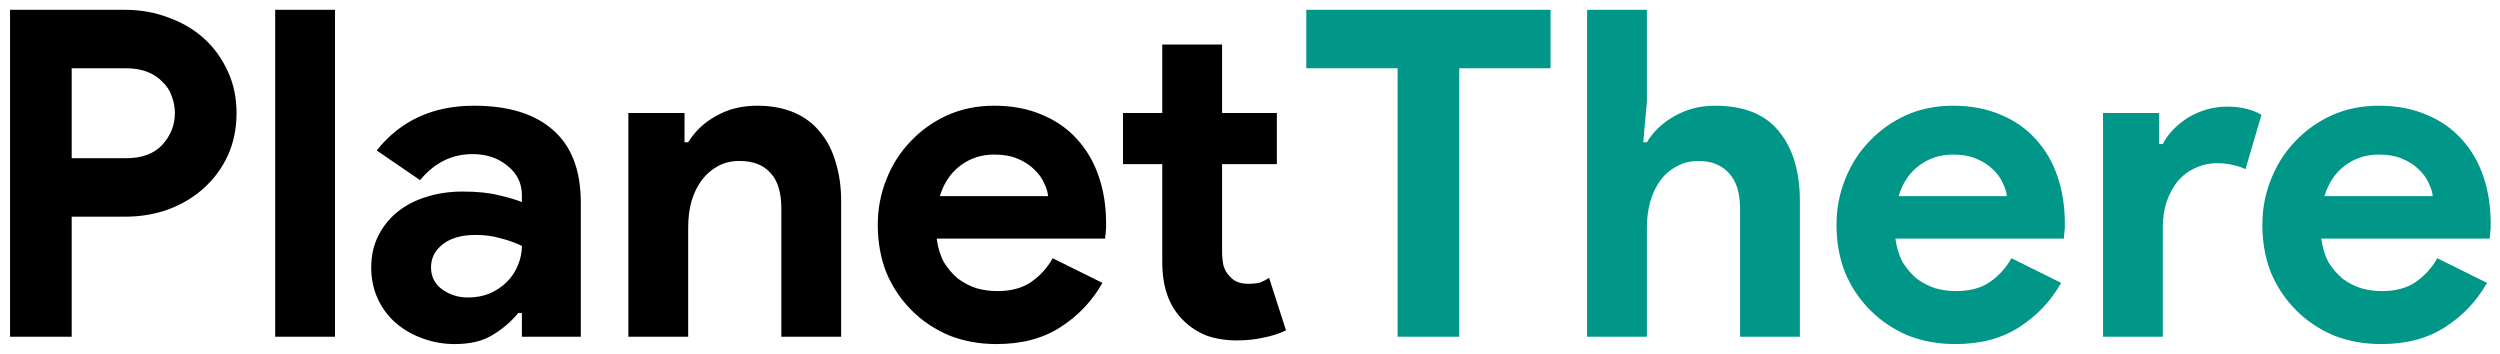 <svg width="219" height="31" viewBox="0 0 219 31" fill="none" xmlns="http://www.w3.org/2000/svg">
<path d="M0.88 29.5V0.86H10.96C12.32 0.86 13.587 1.087 14.76 1.54C15.96 1.967 17 2.58 17.88 3.38C18.76 4.18 19.453 5.14 19.96 6.26C20.467 7.353 20.72 8.567 20.72 9.9C20.72 11.26 20.467 12.5 19.96 13.62C19.453 14.713 18.76 15.66 17.88 16.46C17 17.26 15.96 17.887 14.76 18.34C13.587 18.767 12.32 18.98 10.96 18.98H6.28V29.5H0.88ZM11.04 13.86C12.453 13.86 13.52 13.46 14.24 12.66C14.96 11.86 15.32 10.94 15.32 9.9C15.32 9.393 15.227 8.9 15.04 8.42C14.88 7.94 14.613 7.527 14.24 7.18C13.893 6.807 13.453 6.513 12.92 6.3C12.387 6.087 11.76 5.98 11.04 5.98H6.28V13.86H11.04ZM24.107 29.5V0.86H29.347V29.5H24.107ZM45.718 27.42H45.398C44.785 28.167 44.038 28.807 43.158 29.34C42.305 29.873 41.198 30.14 39.838 30.14C38.825 30.14 37.865 29.967 36.958 29.62C36.078 29.3 35.305 28.847 34.638 28.26C33.972 27.673 33.452 26.967 33.078 26.14C32.705 25.313 32.518 24.407 32.518 23.42C32.518 22.407 32.718 21.5 33.118 20.7C33.518 19.873 34.078 19.167 34.798 18.58C35.518 17.993 36.358 17.553 37.318 17.26C38.305 16.94 39.372 16.78 40.518 16.78C41.798 16.78 42.852 16.887 43.678 17.1C44.505 17.287 45.185 17.487 45.718 17.7V17.1C45.718 16.06 45.305 15.207 44.478 14.54C43.652 13.847 42.625 13.5 41.398 13.5C39.585 13.5 38.052 14.26 36.798 15.78L32.998 13.18C35.078 10.567 37.918 9.26 41.518 9.26C44.558 9.26 46.878 9.98 48.478 11.42C50.078 12.833 50.878 14.94 50.878 17.74V29.5H45.718V27.42ZM45.718 21.54C45.105 21.247 44.465 21.02 43.798 20.86C43.158 20.673 42.452 20.58 41.678 20.58C40.425 20.58 39.452 20.86 38.758 21.42C38.092 21.953 37.758 22.62 37.758 23.42C37.758 24.22 38.078 24.86 38.718 25.34C39.385 25.82 40.145 26.06 40.998 26.06C41.692 26.06 42.332 25.94 42.918 25.7C43.505 25.433 43.998 25.1 44.398 24.7C44.825 24.273 45.145 23.793 45.358 23.26C45.598 22.7 45.718 22.127 45.718 21.54ZM59.965 12.46H60.285C60.898 11.473 61.725 10.7 62.765 10.14C63.805 9.553 64.991 9.26 66.325 9.26C67.551 9.26 68.631 9.46 69.565 9.86C70.498 10.26 71.258 10.833 71.845 11.58C72.458 12.3 72.911 13.18 73.205 14.22C73.525 15.233 73.685 16.367 73.685 17.62V29.5H68.445V18.26C68.445 16.847 68.125 15.807 67.485 15.14C66.871 14.447 65.965 14.1 64.765 14.1C64.045 14.1 63.405 14.26 62.845 14.58C62.311 14.873 61.845 15.287 61.445 15.82C61.071 16.327 60.778 16.94 60.565 17.66C60.378 18.353 60.285 19.1 60.285 19.9V29.5H55.045V9.9H59.965V12.46ZM96.573 24.78C95.667 26.38 94.44 27.673 92.893 28.66C91.373 29.647 89.507 30.14 87.293 30.14C85.8 30.14 84.413 29.887 83.133 29.38C81.88 28.847 80.787 28.113 79.853 27.18C78.92 26.247 78.187 25.153 77.653 23.9C77.147 22.62 76.893 21.22 76.893 19.7C76.893 18.287 77.147 16.953 77.653 15.7C78.16 14.42 78.867 13.313 79.773 12.38C80.68 11.42 81.747 10.66 82.973 10.1C84.227 9.54 85.6 9.26 87.093 9.26C88.667 9.26 90.067 9.527 91.293 10.06C92.52 10.567 93.547 11.287 94.373 12.22C95.2 13.127 95.827 14.207 96.253 15.46C96.68 16.713 96.893 18.073 96.893 19.54C96.893 19.727 96.893 19.887 96.893 20.02C96.867 20.18 96.853 20.327 96.853 20.46C96.827 20.593 96.813 20.74 96.813 20.9H82.053C82.16 21.7 82.373 22.393 82.693 22.98C83.04 23.54 83.453 24.02 83.933 24.42C84.44 24.793 84.987 25.073 85.573 25.26C86.16 25.42 86.76 25.5 87.373 25.5C88.573 25.5 89.56 25.233 90.333 24.7C91.133 24.14 91.76 23.447 92.213 22.62L96.573 24.78ZM91.813 17.18C91.787 16.833 91.667 16.447 91.453 16.02C91.267 15.593 90.973 15.193 90.573 14.82C90.2 14.447 89.72 14.14 89.133 13.9C88.573 13.66 87.893 13.54 87.093 13.54C85.973 13.54 84.987 13.86 84.133 14.5C83.28 15.14 82.68 16.033 82.333 17.18H91.813ZM101.814 14.38H98.374V9.9H101.814V3.9H107.054V9.9H111.854V14.38H107.054V21.98C107.054 22.433 107.094 22.86 107.174 23.26C107.281 23.633 107.467 23.953 107.734 24.22C108.107 24.647 108.641 24.86 109.334 24.86C109.787 24.86 110.147 24.82 110.414 24.74C110.681 24.633 110.934 24.5 111.174 24.34L112.654 28.94C112.041 29.233 111.374 29.447 110.654 29.58C109.961 29.74 109.187 29.82 108.334 29.82C107.347 29.82 106.454 29.673 105.654 29.38C104.881 29.06 104.227 28.633 103.694 28.1C102.441 26.9 101.814 25.193 101.814 22.98V14.38Z" fill="black"/>
<path d="M122.429 29.5V5.98H114.429V0.86H135.829V5.98H127.829V29.5H122.429ZM139.029 0.86H144.269V8.9L143.949 12.46H144.269C144.829 11.527 145.629 10.767 146.669 10.18C147.736 9.567 148.922 9.26 150.229 9.26C152.762 9.26 154.629 10.007 155.829 11.5C157.056 12.993 157.669 15.033 157.669 17.62V29.5H152.429V18.26C152.429 16.9 152.109 15.873 151.469 15.18C150.829 14.46 149.936 14.1 148.789 14.1C148.069 14.1 147.429 14.26 146.869 14.58C146.309 14.873 145.829 15.287 145.429 15.82C145.056 16.353 144.762 16.98 144.549 17.7C144.362 18.393 144.269 19.14 144.269 19.94V29.5H139.029V0.86ZM180.558 24.78C179.651 26.38 178.424 27.673 176.878 28.66C175.358 29.647 173.491 30.14 171.278 30.14C169.784 30.14 168.398 29.887 167.118 29.38C165.864 28.847 164.771 28.113 163.838 27.18C162.904 26.247 162.171 25.153 161.638 23.9C161.131 22.62 160.878 21.22 160.878 19.7C160.878 18.287 161.131 16.953 161.638 15.7C162.144 14.42 162.851 13.313 163.758 12.38C164.664 11.42 165.731 10.66 166.958 10.1C168.211 9.54 169.584 9.26 171.078 9.26C172.651 9.26 174.051 9.527 175.278 10.06C176.504 10.567 177.531 11.287 178.358 12.22C179.184 13.127 179.811 14.207 180.238 15.46C180.664 16.713 180.878 18.073 180.878 19.54C180.878 19.727 180.878 19.887 180.878 20.02C180.851 20.18 180.838 20.327 180.838 20.46C180.811 20.593 180.798 20.74 180.798 20.9H166.038C166.144 21.7 166.358 22.393 166.678 22.98C167.024 23.54 167.438 24.02 167.918 24.42C168.424 24.793 168.971 25.073 169.558 25.26C170.144 25.42 170.744 25.5 171.358 25.5C172.558 25.5 173.544 25.233 174.318 24.7C175.118 24.14 175.744 23.447 176.198 22.62L180.558 24.78ZM175.798 17.18C175.771 16.833 175.651 16.447 175.438 16.02C175.251 15.593 174.958 15.193 174.558 14.82C174.184 14.447 173.704 14.14 173.118 13.9C172.558 13.66 171.878 13.54 171.078 13.54C169.958 13.54 168.971 13.86 168.118 14.5C167.264 15.14 166.664 16.033 166.318 17.18H175.798ZM184.224 9.9H189.144V12.62H189.464C189.704 12.14 190.024 11.7 190.424 11.3C190.824 10.9 191.264 10.553 191.744 10.26C192.251 9.967 192.784 9.74 193.344 9.58C193.931 9.42 194.504 9.34 195.064 9.34C195.758 9.34 196.344 9.407 196.824 9.54C197.331 9.673 197.758 9.847 198.104 10.06L196.704 14.82C196.384 14.66 196.024 14.54 195.624 14.46C195.251 14.353 194.784 14.3 194.224 14.3C193.504 14.3 192.851 14.447 192.264 14.74C191.678 15.007 191.171 15.393 190.744 15.9C190.344 16.407 190.024 17.007 189.784 17.7C189.571 18.367 189.464 19.1 189.464 19.9V29.5H184.224V9.9ZM217.863 24.78C216.956 26.38 215.729 27.673 214.183 28.66C212.663 29.647 210.796 30.14 208.583 30.14C207.089 30.14 205.703 29.887 204.423 29.38C203.169 28.847 202.076 28.113 201.143 27.18C200.209 26.247 199.476 25.153 198.943 23.9C198.436 22.62 198.183 21.22 198.183 19.7C198.183 18.287 198.436 16.953 198.943 15.7C199.449 14.42 200.156 13.313 201.063 12.38C201.969 11.42 203.036 10.66 204.263 10.1C205.516 9.54 206.889 9.26 208.383 9.26C209.956 9.26 211.356 9.527 212.583 10.06C213.809 10.567 214.836 11.287 215.663 12.22C216.489 13.127 217.116 14.207 217.543 15.46C217.969 16.713 218.182 18.073 218.182 19.54C218.182 19.727 218.182 19.887 218.182 20.02C218.156 20.18 218.143 20.327 218.143 20.46C218.116 20.593 218.103 20.74 218.103 20.9H203.343C203.449 21.7 203.663 22.393 203.983 22.98C204.329 23.54 204.743 24.02 205.223 24.42C205.729 24.793 206.276 25.073 206.863 25.26C207.449 25.42 208.049 25.5 208.663 25.5C209.863 25.5 210.849 25.233 211.623 24.7C212.423 24.14 213.049 23.447 213.503 22.62L217.863 24.78ZM213.103 17.18C213.076 16.833 212.956 16.447 212.743 16.02C212.556 15.593 212.263 15.193 211.863 14.82C211.489 14.447 211.009 14.14 210.423 13.9C209.863 13.66 209.183 13.54 208.383 13.54C207.263 13.54 206.276 13.86 205.423 14.5C204.569 15.14 203.969 16.033 203.623 17.18H213.103Z" fill="#009688"/>
</svg>
